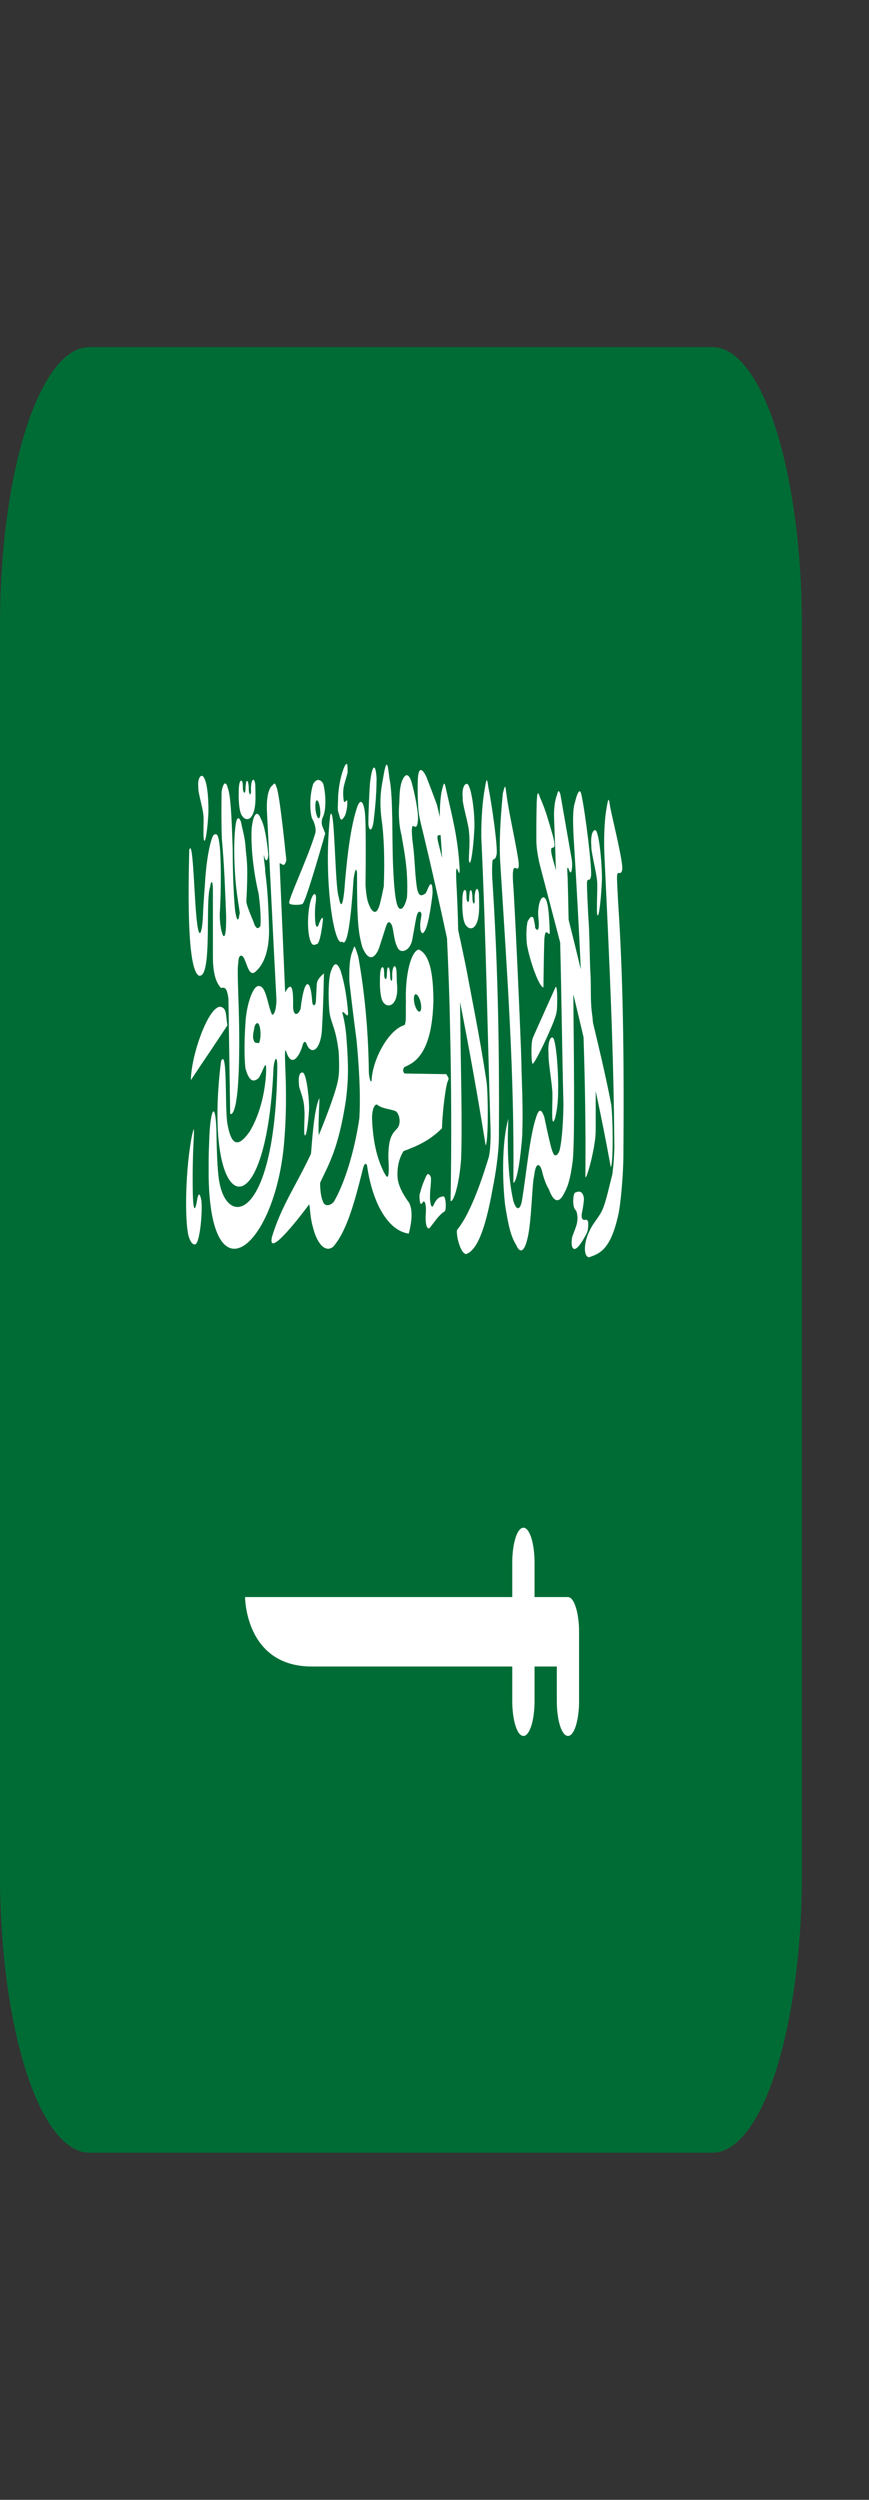 <svg width="8" height="23" viewBox="0 0 8 23" fill="none" xmlns="http://www.w3.org/2000/svg"><rect x="0" y="0" width="8" height="23" fill="#333333" stroke="none"/><g clip-path="url(#clip0_76_476)"><path d="M6.562 3.194H0.82C0.603 3.194 0.394 3.464 0.24 3.943C0.086 4.422 0 5.072 0 5.75L0 17.25C0 17.928 0.086 18.578 0.24 19.057C0.394 19.536 0.603 19.806 0.82 19.806H6.562C6.779 19.806 6.988 19.536 7.142 19.057C7.295 18.578 7.382 17.928 7.382 17.25V5.75C7.382 5.072 7.295 4.422 7.142 3.943C6.988 3.464 6.779 3.194 6.562 3.194Z" fill="#006C35"/><path d="M1.829 8.976C1.958 9.015 1.887 8.293 1.934 8.162C1.942 8.098 1.959 8.097 1.96 8.179V8.791C1.959 8.99 2.001 9.049 2.033 9.09C2.068 9.082 2.09 9.086 2.103 9.189L2.119 10.248C2.119 10.248 2.198 10.318 2.202 9.652C2.206 9.261 2.177 8.934 2.194 8.858C2.194 8.783 2.225 8.778 2.246 8.815C2.28 8.889 2.295 8.981 2.348 8.944C2.428 8.876 2.476 8.755 2.477 8.563C2.473 8.381 2.466 8.199 2.441 8.017C2.444 7.984 2.425 7.898 2.429 7.865C2.443 7.935 2.465 7.929 2.47 7.865C2.457 7.725 2.435 7.591 2.401 7.533C2.373 7.455 2.331 7.471 2.316 7.633C2.309 7.819 2.338 8.042 2.381 8.223C2.39 8.293 2.404 8.411 2.398 8.517C2.375 8.558 2.351 8.541 2.332 8.477C2.332 8.477 2.268 8.329 2.268 8.295C2.285 7.958 2.272 7.92 2.263 7.826C2.256 7.697 2.236 7.656 2.22 7.568C2.204 7.515 2.183 7.515 2.173 7.568C2.144 7.72 2.158 8.047 2.178 8.193C2.193 8.327 2.215 8.412 2.204 8.412C2.196 8.488 2.178 8.47 2.165 8.383C2.146 8.201 2.142 7.931 2.142 7.809C2.136 7.658 2.13 7.336 2.098 7.254C2.079 7.172 2.05 7.211 2.04 7.287C2.038 7.437 2.037 7.587 2.043 7.725C2.065 7.968 2.072 8.181 2.082 8.43C2.085 8.762 2.021 8.574 2.023 8.409C2.038 8.195 2.035 7.858 2.021 7.772C2.011 7.687 1.998 7.665 1.973 7.679C1.953 7.674 1.901 7.852 1.886 8.146C1.886 8.146 1.873 8.297 1.868 8.432C1.861 8.584 1.829 8.691 1.806 8.411C1.787 8.207 1.775 7.704 1.742 7.822C1.733 8.215 1.722 8.906 1.829 8.976Z" fill="white"/><path d="M2.024 9.263C1.917 9.27 1.761 9.7 1.757 9.938C1.869 9.769 1.98 9.607 2.094 9.433C2.076 9.347 2.093 9.27 2.024 9.263Z" fill="white"/><path d="M2.612 10.552C2.661 10.039 2.604 9.661 2.631 9.663C2.687 9.854 2.767 9.688 2.784 9.622C2.792 9.588 2.811 9.567 2.824 9.61C2.868 9.71 2.947 9.663 2.963 9.488C2.973 9.312 2.979 9.134 2.982 8.955C2.945 8.99 2.918 9.014 2.916 9.061L2.908 9.213C2.905 9.262 2.874 9.264 2.873 9.201C2.859 9.006 2.802 8.981 2.767 9.283C2.744 9.342 2.702 9.353 2.698 9.266C2.703 9.063 2.677 9.036 2.625 9.131C2.608 8.729 2.591 8.345 2.574 7.943C2.596 7.941 2.616 7.992 2.636 7.914C2.614 7.701 2.568 7.267 2.542 7.235C2.53 7.188 2.519 7.218 2.503 7.23C2.475 7.257 2.45 7.331 2.458 7.475C2.49 8.092 2.511 8.561 2.544 9.178C2.549 9.25 2.53 9.345 2.504 9.335C2.462 9.246 2.451 9.065 2.379 9.072C2.326 9.074 2.266 9.252 2.259 9.424C2.25 9.56 2.247 9.708 2.259 9.827C2.296 9.965 2.34 9.952 2.379 9.921C2.411 9.88 2.437 9.78 2.448 9.804C2.456 9.833 2.45 10.16 2.298 10.412C2.206 10.54 2.133 10.57 2.093 10.336C2.069 10.19 2.095 9.634 2.035 9.763C1.857 11.191 2.451 11.389 2.518 9.822C2.524 9.757 2.549 9.693 2.553 9.798C2.54 11.218 2.094 11.315 2.018 10.869C1.999 10.763 1.994 10.53 1.992 10.389C1.981 10.11 1.934 10.217 1.926 10.494C1.919 10.648 1.921 10.691 1.921 10.839C1.944 11.96 2.519 11.478 2.612 10.552ZM2.39 9.582C2.387 9.604 2.37 9.595 2.358 9.595C2.345 9.593 2.339 9.586 2.33 9.552C2.327 9.514 2.338 9.477 2.343 9.449C2.35 9.415 2.384 9.38 2.396 9.474C2.398 9.492 2.399 9.512 2.398 9.531C2.397 9.55 2.394 9.567 2.39 9.582Z" fill="white"/><path d="M2.789 8.311C2.824 8.27 2.994 7.668 2.994 7.668C2.985 7.644 2.977 7.627 2.968 7.603C2.959 7.578 2.96 7.552 2.968 7.527C3.01 7.451 2.997 7.285 2.975 7.209C2.961 7.187 2.945 7.176 2.929 7.176C2.913 7.177 2.898 7.189 2.884 7.211C2.854 7.299 2.847 7.439 2.871 7.527C2.893 7.561 2.916 7.632 2.901 7.671C2.832 7.901 2.642 8.297 2.664 8.311C2.669 8.33 2.785 8.33 2.789 8.311ZM2.914 7.365C2.925 7.357 2.939 7.387 2.945 7.432C2.952 7.476 2.949 7.519 2.938 7.527H2.937C2.927 7.536 2.913 7.506 2.906 7.461C2.9 7.416 2.903 7.373 2.914 7.365ZM1.817 11.026C1.789 11.203 1.777 11.082 1.775 10.982C1.772 10.816 1.774 10.649 1.783 10.485C1.79 10.344 1.783 10.387 1.768 10.444C1.705 10.758 1.7 11.229 1.735 11.368C1.753 11.435 1.784 11.464 1.806 11.443C1.846 11.389 1.864 11.137 1.854 11.046C1.841 10.981 1.83 10.971 1.817 11.026ZM3.904 7.699C3.977 8.004 4.047 8.315 4.115 8.632C4.128 8.907 4.138 9.175 4.143 9.442C4.155 9.955 4.158 10.511 4.148 11.052C4.178 11.056 4.228 10.896 4.245 10.663C4.257 10.34 4.241 9.766 4.24 9.576C4.239 9.456 4.237 9.337 4.235 9.218C4.316 9.629 4.394 10.06 4.471 10.539C4.499 10.498 4.493 10.008 4.477 9.939C4.415 9.528 4.331 9.122 4.303 8.966C4.293 8.909 4.259 8.745 4.218 8.558C4.215 8.409 4.209 8.26 4.201 8.112C4.188 7.839 4.237 8.142 4.231 7.983C4.215 7.709 4.166 7.525 4.109 7.274C4.091 7.193 4.091 7.177 4.063 7.294C4.053 7.365 4.048 7.441 4.049 7.518C4.04 7.478 4.031 7.438 4.021 7.4C3.99 7.317 3.959 7.234 3.927 7.152C3.907 7.106 3.856 7.023 3.847 7.161C3.843 7.258 3.845 7.356 3.852 7.451C3.857 7.52 3.889 7.633 3.904 7.699ZM4.056 7.683C4.06 7.736 4.064 7.789 4.067 7.844L4.07 7.895C4.061 7.858 4.052 7.821 4.043 7.786C4.009 7.662 4.037 7.688 4.056 7.683Z" fill="white"/><path d="M4.494 10.665C4.423 10.897 4.32 11.182 4.208 11.315C4.196 11.357 4.238 11.538 4.292 11.538C4.383 11.505 4.463 11.345 4.537 10.927C4.557 10.83 4.592 10.621 4.593 10.459C4.599 9.509 4.577 8.77 4.532 8.084C4.529 8.029 4.529 7.972 4.534 7.918C4.54 7.897 4.56 7.918 4.571 7.865C4.586 7.815 4.529 7.406 4.497 7.249C4.486 7.179 4.482 7.131 4.463 7.257C4.443 7.359 4.429 7.538 4.431 7.704C4.474 8.638 4.487 9.457 4.516 10.392C4.518 10.482 4.514 10.613 4.494 10.665ZM5.69 8.295C5.687 8.228 5.677 8.074 5.681 8.054C5.687 8.007 5.716 8.059 5.727 8.005C5.743 7.955 5.65 7.586 5.618 7.429C5.607 7.359 5.603 7.311 5.584 7.437C5.564 7.54 5.557 7.723 5.565 7.884C5.613 8.899 5.649 9.662 5.656 10.562C5.652 10.648 5.651 10.694 5.638 10.801C5.609 10.915 5.578 11.057 5.548 11.126C5.519 11.194 5.456 11.26 5.435 11.31C5.37 11.428 5.37 11.563 5.423 11.568C5.513 11.534 5.621 11.511 5.695 11.163C5.715 11.066 5.738 10.802 5.739 10.639C5.746 9.69 5.736 8.981 5.69 8.295ZM5.003 9.085C5.004 8.955 5.007 8.782 5.01 8.674C5.011 8.634 5.014 8.589 5.026 8.578C5.039 8.568 5.061 8.618 5.061 8.576C5.058 8.493 5.053 8.371 5.038 8.313C5.018 8.218 4.963 8.241 4.954 8.389C4.954 8.444 4.962 8.474 4.96 8.523C4.958 8.552 4.949 8.571 4.926 8.537C4.93 8.527 4.912 8.449 4.912 8.449C4.894 8.415 4.871 8.451 4.856 8.481C4.85 8.513 4.847 8.548 4.846 8.584C4.846 8.621 4.847 8.657 4.851 8.691C4.876 8.836 4.962 9.082 5.003 9.085Z" fill="white"/><path d="M4.974 7.974C5.034 8.203 5.095 8.436 5.157 8.672C5.17 9.2 5.174 9.632 5.187 10.16C5.185 10.383 5.163 10.578 5.142 10.606C5.142 10.606 5.11 10.664 5.089 10.601C5.073 10.581 5.011 10.278 5.011 10.278C4.979 10.187 4.958 10.213 4.936 10.278C4.873 10.465 4.845 10.816 4.803 11.058C4.792 11.112 4.761 11.158 4.727 11.054C4.64 10.684 4.691 10.158 4.68 10.294C4.603 10.565 4.637 11.014 4.654 11.112C4.68 11.27 4.701 11.372 4.75 11.451C4.795 11.554 4.831 11.489 4.85 11.417C4.895 11.269 4.896 10.896 4.917 10.82C4.932 10.684 4.97 10.707 4.988 10.768C5.005 10.841 5.027 10.901 5.053 10.942C5.095 11.059 5.146 11.08 5.196 10.974C5.23 10.914 5.252 10.837 5.272 10.684C5.294 10.5 5.282 9.654 5.278 9.147C5.309 9.275 5.34 9.408 5.372 9.542C5.386 9.965 5.393 10.387 5.389 10.818C5.386 10.904 5.485 10.562 5.484 10.4C5.484 10.269 5.484 10.15 5.484 10.038C5.532 10.263 5.579 10.495 5.623 10.74C5.65 10.696 5.641 10.213 5.624 10.147C5.573 9.882 5.506 9.607 5.459 9.41C5.456 9.385 5.455 9.357 5.451 9.334C5.432 9.199 5.444 9.09 5.435 8.947C5.427 8.803 5.429 8.589 5.415 8.418C5.412 8.352 5.401 8.138 5.404 8.118C5.409 8.07 5.43 8.12 5.44 8.065C5.455 8.014 5.388 7.474 5.354 7.319C5.342 7.25 5.319 7.274 5.292 7.386C5.267 7.46 5.276 7.629 5.286 7.789C5.31 8.178 5.33 8.55 5.347 8.919C5.31 8.766 5.273 8.614 5.235 8.463L5.234 8.435C5.234 8.428 5.228 8.1 5.223 8.023C5.222 7.991 5.22 7.982 5.231 7.985C5.242 8.015 5.243 8.017 5.251 8.027C5.262 8.033 5.272 7.973 5.265 7.917L5.159 7.309C5.151 7.283 5.14 7.255 5.127 7.316C5.118 7.338 5.112 7.366 5.107 7.397C5.103 7.429 5.1 7.463 5.1 7.497C5.104 7.64 5.112 7.787 5.115 7.932L5.119 8.01C5.114 7.993 5.109 7.971 5.106 7.963C5.016 7.668 5.148 7.915 5.089 7.687C5.039 7.517 5.025 7.464 4.982 7.362C4.961 7.319 4.948 7.237 4.941 7.377C4.938 7.499 4.937 7.621 4.938 7.744C4.938 7.803 4.957 7.91 4.974 7.974ZM3.149 8.663C3.2 8.73 3.233 8.423 3.255 8.087C3.269 7.993 3.28 7.982 3.287 8.031C3.286 8.478 3.298 8.577 3.335 8.713C3.417 8.911 3.485 8.738 3.49 8.721L3.554 8.522C3.569 8.476 3.588 8.472 3.608 8.514C3.627 8.569 3.625 8.665 3.667 8.731C3.702 8.775 3.777 8.741 3.795 8.647C3.818 8.522 3.824 8.478 3.835 8.431C3.852 8.361 3.88 8.392 3.88 8.414C3.878 8.453 3.861 8.492 3.872 8.562C3.892 8.608 3.897 8.578 3.909 8.568C3.951 8.506 3.982 8.223 3.982 8.223C3.984 8.118 3.965 8.127 3.952 8.148C3.936 8.178 3.935 8.189 3.919 8.219C3.899 8.229 3.859 8.271 3.84 8.177C3.82 8.063 3.819 7.904 3.804 7.79C3.804 7.782 3.777 7.609 3.802 7.598C3.815 7.605 3.841 7.627 3.846 7.558C3.858 7.49 3.817 7.297 3.79 7.2C3.765 7.117 3.731 7.106 3.699 7.191C3.676 7.257 3.679 7.33 3.675 7.4C3.671 7.449 3.671 7.5 3.675 7.549C3.678 7.598 3.686 7.644 3.696 7.683C3.719 7.823 3.76 8.003 3.747 8.256C3.747 8.256 3.723 8.376 3.68 8.361C3.662 8.349 3.634 8.325 3.619 7.974C3.607 7.708 3.621 7.335 3.585 7.161C3.572 7.055 3.563 6.954 3.531 7.134C3.522 7.205 3.485 7.312 3.512 7.534C3.534 7.674 3.543 7.902 3.533 8.156C3.518 8.228 3.514 8.253 3.495 8.325C3.467 8.418 3.437 8.394 3.413 8.359C3.392 8.314 3.375 8.29 3.365 8.146C3.367 7.916 3.371 7.539 3.357 7.459C3.337 7.335 3.305 7.38 3.291 7.418C3.223 7.61 3.19 7.934 3.17 8.191C3.151 8.379 3.131 8.325 3.117 8.249C3.083 8.15 3.081 7.372 3.04 7.501C2.973 8.085 3.077 8.726 3.149 8.663Z" fill="white"/><path d="M4.129 9.918L4.109 9.883L3.724 9.877C3.704 9.854 3.71 9.833 3.724 9.817C3.816 9.778 3.979 9.695 3.99 9.204C3.988 8.95 3.955 8.782 3.855 8.736C3.781 8.754 3.728 8.977 3.737 9.222C3.733 9.288 3.744 9.417 3.722 9.432C3.58 9.472 3.426 9.748 3.421 9.946C3.412 9.965 3.393 9.911 3.395 9.827C3.389 9.466 3.355 9.115 3.298 8.801C3.253 8.661 3.267 8.707 3.237 8.773C3.218 8.842 3.215 8.89 3.216 9.027C3.216 9.032 3.252 9.346 3.282 9.565C3.303 9.791 3.322 10.049 3.308 10.292C3.26 10.614 3.165 10.903 3.072 11.059C3.025 11.107 2.984 11.09 2.974 11.057C2.945 10.995 2.946 10.882 2.948 10.88C3.026 10.711 3.115 10.575 3.185 10.119C3.205 9.946 3.211 9.84 3.191 9.571C3.185 9.476 3.171 9.388 3.151 9.317C3.163 9.291 3.199 9.376 3.205 9.326C3.194 9.179 3.171 9.044 3.137 8.936C3.109 8.858 3.079 8.849 3.053 8.921C3.025 8.971 3.019 9.148 3.032 9.304C3.047 9.422 3.089 9.442 3.118 9.677C3.118 9.682 3.129 9.854 3.114 9.921C3.102 10.038 2.945 10.422 2.936 10.44C2.932 10.456 2.934 10.431 2.933 10.367C2.932 10.289 2.943 10.105 2.94 10.104C2.889 10.207 2.872 10.522 2.863 10.615C2.734 10.893 2.587 11.1 2.503 11.383C2.459 11.597 2.806 11.136 2.846 11.081C2.855 11.101 2.854 11.198 2.879 11.284C2.915 11.436 2.991 11.53 3.066 11.472C3.191 11.331 3.263 11.065 3.337 10.77C3.347 10.723 3.363 10.686 3.379 10.723C3.429 11.075 3.575 11.324 3.763 11.35C3.807 11.184 3.785 11.105 3.768 11.07C3.768 11.065 3.675 10.955 3.661 10.845C3.652 10.745 3.673 10.658 3.715 10.591C3.836 10.546 3.954 10.496 4.069 10.381C4.071 10.261 4.093 10.08 4.108 10.002C4.123 9.923 4.131 9.947 4.129 9.918ZM3.812 9.169C3.817 9.139 3.837 9.141 3.854 9.173C3.872 9.205 3.882 9.256 3.876 9.286C3.871 9.317 3.851 9.315 3.833 9.282C3.816 9.251 3.806 9.2 3.812 9.169ZM3.656 10.383C3.615 10.427 3.575 10.462 3.575 10.648C3.591 10.908 3.554 10.819 3.533 10.783C3.507 10.726 3.436 10.589 3.425 10.293C3.424 10.222 3.442 10.162 3.47 10.162C3.513 10.199 3.576 10.201 3.631 10.219C3.676 10.228 3.699 10.338 3.656 10.383ZM2.228 7.505C2.272 7.572 2.356 7.543 2.352 7.32C2.352 7.3 2.351 7.234 2.35 7.216C2.341 7.15 2.316 7.166 2.311 7.234C2.309 7.257 2.314 7.292 2.307 7.304C2.304 7.315 2.289 7.308 2.29 7.247C2.29 7.227 2.285 7.206 2.283 7.194C2.28 7.188 2.278 7.186 2.273 7.186C2.267 7.187 2.267 7.192 2.264 7.209C2.262 7.225 2.26 7.241 2.26 7.26C2.259 7.281 2.257 7.289 2.251 7.293C2.246 7.293 2.247 7.295 2.242 7.285C2.24 7.276 2.236 7.272 2.236 7.256C2.236 7.237 2.235 7.219 2.233 7.201C2.231 7.191 2.227 7.186 2.222 7.182C2.198 7.182 2.197 7.269 2.198 7.302C2.196 7.308 2.195 7.462 2.228 7.505Z" fill="white"/><path d="M3.591 8.962C3.591 8.942 3.586 8.921 3.583 8.909C3.581 8.903 3.579 8.901 3.574 8.901C3.568 8.902 3.568 8.907 3.564 8.923C3.563 8.94 3.561 8.956 3.561 8.974C3.56 8.997 3.557 9.005 3.552 9.008C3.547 9.008 3.548 9.01 3.543 9.001C3.54 8.991 3.537 8.987 3.537 8.971C3.537 8.953 3.536 8.934 3.534 8.916C3.531 8.906 3.527 8.902 3.523 8.898C3.499 8.898 3.497 8.985 3.498 9.017C3.496 9.024 3.495 9.178 3.528 9.221C3.573 9.287 3.679 9.249 3.653 9.036C3.652 9.001 3.652 8.966 3.65 8.931C3.641 8.865 3.617 8.882 3.611 8.95C3.609 8.972 3.614 9.008 3.608 9.019C3.605 9.031 3.59 9.024 3.591 8.962ZM4.287 8.51C4.332 8.576 4.415 8.548 4.411 8.325C4.411 8.29 4.41 8.255 4.409 8.221C4.4 8.155 4.376 8.171 4.37 8.239C4.368 8.261 4.373 8.297 4.367 8.309C4.363 8.32 4.349 8.314 4.349 8.252C4.349 8.232 4.345 8.211 4.342 8.199C4.339 8.193 4.337 8.191 4.332 8.191C4.326 8.192 4.326 8.197 4.323 8.214C4.321 8.23 4.319 8.246 4.319 8.265C4.318 8.287 4.316 8.295 4.311 8.298C4.305 8.298 4.306 8.3 4.301 8.291C4.298 8.281 4.295 8.277 4.295 8.261C4.295 8.243 4.294 8.224 4.292 8.206C4.29 8.196 4.286 8.191 4.281 8.188C4.257 8.188 4.255 8.274 4.257 8.307C4.255 8.313 4.254 8.467 4.287 8.51ZM4.317 7.646C4.333 7.784 4.305 7.916 4.322 7.935C4.337 7.957 4.358 7.793 4.366 7.641C4.375 7.518 4.347 7.267 4.307 7.216C4.283 7.198 4.249 7.242 4.26 7.343C4.254 7.392 4.308 7.557 4.317 7.646ZM4.726 10.882C4.757 10.882 4.793 10.661 4.808 10.442C4.817 10.14 4.802 9.957 4.8 9.779C4.797 9.602 4.736 8.251 4.723 8.117C4.708 7.863 4.783 8.083 4.775 7.936C4.749 7.75 4.684 7.479 4.664 7.318C4.652 7.249 4.657 7.188 4.629 7.3C4.604 7.559 4.595 7.77 4.605 7.931C4.67 8.991 4.737 9.873 4.726 10.882ZM5.497 8.109C5.504 8.178 5.486 8.401 5.501 8.421C5.514 8.444 5.534 8.267 5.541 8.103C5.545 8.013 5.524 7.699 5.487 7.642C5.465 7.623 5.434 7.671 5.444 7.781C5.439 7.834 5.489 8.012 5.497 8.109ZM2.806 10.445C2.82 10.462 2.838 10.332 2.845 10.211C2.849 10.144 2.828 9.914 2.794 9.872C2.772 9.858 2.743 9.876 2.752 9.974C2.751 10.027 2.8 10.091 2.802 10.215C2.809 10.266 2.792 10.43 2.806 10.445ZM1.872 7.496C1.879 7.549 1.866 7.718 1.88 7.734C1.893 7.752 1.911 7.617 1.918 7.492C1.921 7.423 1.918 7.189 1.867 7.141C1.846 7.127 1.817 7.163 1.826 7.247C1.821 7.287 1.865 7.422 1.872 7.496ZM2.877 8.245C2.838 8.312 2.823 8.509 2.848 8.623C2.87 8.725 2.906 8.687 2.911 8.687C2.95 8.702 2.973 8.462 2.973 8.462C2.973 8.462 2.974 8.395 2.928 8.522C2.909 8.534 2.906 8.511 2.902 8.477C2.897 8.414 2.899 8.349 2.908 8.29C2.914 8.231 2.899 8.205 2.877 8.245ZM3.173 7.509C3.179 7.497 3.185 7.481 3.189 7.461C3.193 7.442 3.196 7.42 3.197 7.398C3.203 7.304 3.166 7.442 3.161 7.338C3.152 7.241 3.177 7.202 3.2 7.108C3.2 7.044 3.2 6.998 3.172 7.051C3.152 7.092 3.113 7.219 3.112 7.364C3.11 7.447 3.105 7.446 3.123 7.499C3.135 7.556 3.148 7.55 3.173 7.509ZM3.439 7.559C3.465 7.344 3.465 7.253 3.467 7.162C3.459 7.023 3.429 7.028 3.409 7.182C3.4 7.24 3.39 7.546 3.392 7.546C3.385 7.637 3.422 7.676 3.439 7.559ZM5.115 9.081C5.115 9.081 4.909 9.537 4.904 9.553C4.884 9.609 4.894 9.808 4.904 9.785C4.919 9.803 5.126 9.365 5.122 9.314C5.131 9.316 5.136 9.058 5.115 9.081ZM5.09 10.317C5.103 10.34 5.14 10.2 5.138 10.025C5.142 9.935 5.128 9.605 5.092 9.549C5.069 9.53 5.04 9.588 5.05 9.698C5.045 9.75 5.076 9.933 5.084 10.031C5.091 10.1 5.075 10.296 5.09 10.317ZM3.925 11.273C3.925 11.278 3.942 11.325 3.963 11.288C4.006 11.236 4.033 11.186 4.093 11.145C4.109 11.144 4.108 11.012 4.083 11.007C4.05 11.012 4.02 11.018 3.987 11.098C3.967 11.112 3.964 11.075 3.959 11.04C3.955 10.955 3.971 10.896 3.967 10.833C3.969 10.837 3.949 10.78 3.928 10.812C3.927 10.812 3.883 10.905 3.869 10.97C3.86 10.991 3.861 11.009 3.864 11.044C3.87 11.093 3.883 11.078 3.896 11.055C3.914 11.048 3.923 11.085 3.921 11.152C3.913 11.237 3.925 11.268 3.925 11.273ZM5.268 11.379C5.261 11.415 5.257 11.47 5.278 11.487C5.316 11.521 5.405 11.341 5.405 11.338C5.419 11.304 5.415 11.241 5.414 11.241C5.405 11.211 5.386 11.228 5.374 11.223C5.368 11.223 5.347 11.214 5.357 11.159C5.364 11.129 5.369 11.097 5.373 11.062C5.379 11.021 5.374 10.993 5.352 10.971C5.33 10.958 5.321 10.965 5.297 10.971C5.284 10.98 5.279 10.998 5.277 11.048C5.278 11.123 5.293 11.119 5.308 11.149C5.317 11.184 5.322 11.216 5.307 11.273C5.293 11.315 5.283 11.338 5.268 11.379ZM5.229 14.694H4.921V14.375C4.921 14.29 4.91 14.209 4.891 14.149C4.872 14.089 4.846 14.056 4.819 14.056C4.791 14.056 4.765 14.089 4.746 14.149C4.727 14.209 4.716 14.29 4.716 14.375V14.694H2.256C2.256 14.694 2.256 15.333 2.871 15.333H4.716V15.653C4.716 15.738 4.727 15.819 4.746 15.879C4.765 15.939 4.791 15.972 4.819 15.972C4.846 15.972 4.872 15.939 4.891 15.879C4.91 15.819 4.921 15.738 4.921 15.653V15.333H5.126V15.653C5.126 15.738 5.137 15.819 5.156 15.879C5.175 15.939 5.202 15.972 5.229 15.972C5.256 15.972 5.282 15.939 5.301 15.879C5.32 15.819 5.331 15.738 5.331 15.653V15.014C5.331 14.929 5.32 14.848 5.301 14.788C5.282 14.728 5.256 14.694 5.229 14.694Z" fill="white"/></g><defs><clipPath id="clip0_76_476"><rect width="7.382" height="23" fill="white"/></clipPath></defs></svg>